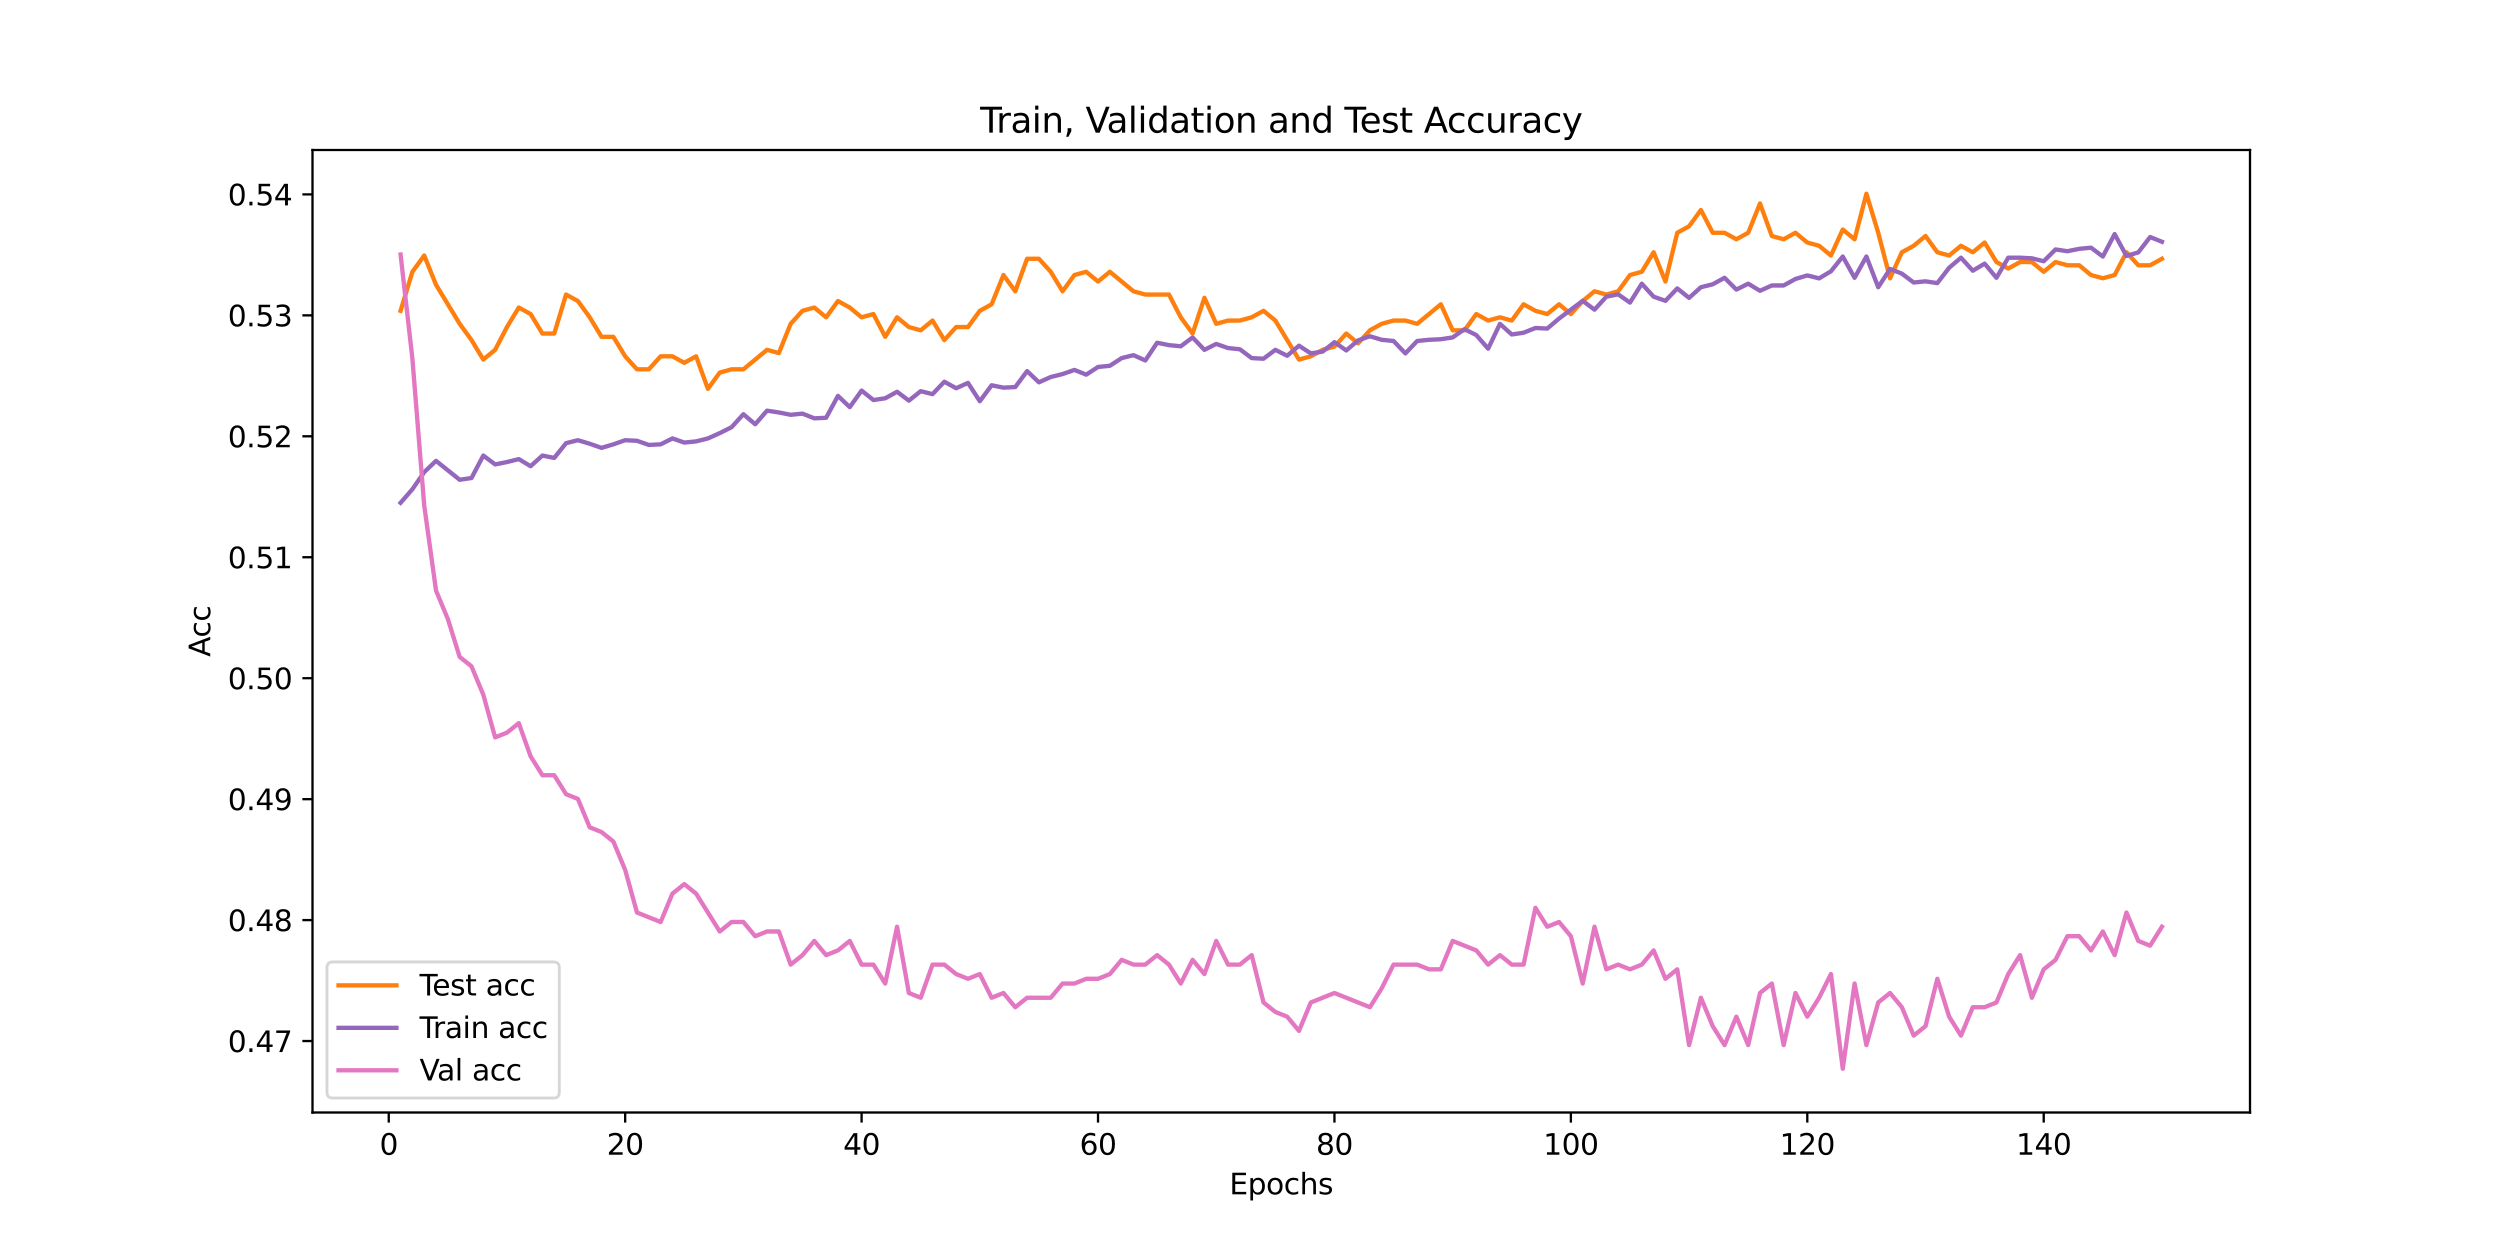 <?xml version="1.0" encoding="utf-8" standalone="no"?>
<!DOCTYPE svg PUBLIC "-//W3C//DTD SVG 1.1//EN"
  "http://www.w3.org/Graphics/SVG/1.1/DTD/svg11.dtd">
<svg xmlns:xlink="http://www.w3.org/1999/xlink" width="864pt" height="432pt" viewBox="0 0 864 432" xmlns="http://www.w3.org/2000/svg" version="1.1">
 <defs>
  <style type="text/css">*{stroke-linejoin: round; stroke-linecap: butt}</style>
 </defs>
 <g id="figure_1">
  <g id="patch_1">
   <path d="M 0 432 
L 864 432 
L 864 0 
L 0 0 
z
" style="fill: #ffffff"/>
  </g>
  <g id="axes_1">
   <g id="patch_2">
    <path d="M 108 384.48 
L 777.6 384.48 
L 777.6 51.84 
L 108 51.84 
z
" style="fill: #ffffff"/>
   </g>
   <g id="matplotlib.axis_1">
    <g id="xtick_1">
     <g id="line2d_1">
      <defs>
       <path id="mf66fb8a00f" d="M 0 0 
L 0 3.5 
" style="stroke: #000000; stroke-width: 0.8"/>
      </defs>
      <g>
       <use xlink:href="#mf66fb8a00f" x="134.351" y="384.48" style="stroke: #000000; stroke-width: 0.8"/>
      </g>
     </g>
     <g id="text_1">
      <!-- 0 -->
      <g transform="translate(131.17 399.078) scale(0.1 -0.1)">
       <defs>
        <path id="DejaVuSans-30" d="M 2034 4250 
Q 1547 4250 1301 3770 
Q 1056 3291 1056 2328 
Q 1056 1369 1301 889 
Q 1547 409 2034 409 
Q 2525 409 2770 889 
Q 3016 1369 3016 2328 
Q 3016 3291 2770 3770 
Q 2525 4250 2034 4250 
z
M 2034 4750 
Q 2819 4750 3233 4129 
Q 3647 3509 3647 2328 
Q 3647 1150 3233 529 
Q 2819 -91 2034 -91 
Q 1250 -91 836 529 
Q 422 1150 422 2328 
Q 422 3509 836 4129 
Q 1250 4750 2034 4750 
z
" transform="scale(0.016)"/>
       </defs>
       <use xlink:href="#DejaVuSans-30"/>
      </g>
     </g>
    </g>
    <g id="xtick_2">
     <g id="line2d_2">
      <g>
       <use xlink:href="#mf66fb8a00f" x="216.059" y="384.48" style="stroke: #000000; stroke-width: 0.8"/>
      </g>
     </g>
     <g id="text_2">
      <!-- 20 -->
      <g transform="translate(209.697 399.078) scale(0.1 -0.1)">
       <defs>
        <path id="DejaVuSans-32" d="M 1228 531 
L 3431 531 
L 3431 0 
L 469 0 
L 469 531 
Q 828 903 1448 1529 
Q 2069 2156 2228 2338 
Q 2531 2678 2651 2914 
Q 2772 3150 2772 3378 
Q 2772 3750 2511 3984 
Q 2250 4219 1831 4219 
Q 1534 4219 1204 4116 
Q 875 4013 500 3803 
L 500 4441 
Q 881 4594 1212 4672 
Q 1544 4750 1819 4750 
Q 2544 4750 2975 4387 
Q 3406 4025 3406 3419 
Q 3406 3131 3298 2873 
Q 3191 2616 2906 2266 
Q 2828 2175 2409 1742 
Q 1991 1309 1228 531 
z
" transform="scale(0.016)"/>
       </defs>
       <use xlink:href="#DejaVuSans-32"/>
       <use xlink:href="#DejaVuSans-30" x="63.623"/>
      </g>
     </g>
    </g>
    <g id="xtick_3">
     <g id="line2d_3">
      <g>
       <use xlink:href="#mf66fb8a00f" x="297.768" y="384.48" style="stroke: #000000; stroke-width: 0.8"/>
      </g>
     </g>
     <g id="text_3">
      <!-- 40 -->
      <g transform="translate(291.405 399.078) scale(0.1 -0.1)">
       <defs>
        <path id="DejaVuSans-34" d="M 2419 4116 
L 825 1625 
L 2419 1625 
L 2419 4116 
z
M 2253 4666 
L 3047 4666 
L 3047 1625 
L 3713 1625 
L 3713 1100 
L 3047 1100 
L 3047 0 
L 2419 0 
L 2419 1100 
L 313 1100 
L 313 1709 
L 2253 4666 
z
" transform="scale(0.016)"/>
       </defs>
       <use xlink:href="#DejaVuSans-34"/>
       <use xlink:href="#DejaVuSans-30" x="63.623"/>
      </g>
     </g>
    </g>
    <g id="xtick_4">
     <g id="line2d_4">
      <g>
       <use xlink:href="#mf66fb8a00f" x="379.476" y="384.48" style="stroke: #000000; stroke-width: 0.8"/>
      </g>
     </g>
     <g id="text_4">
      <!-- 60 -->
      <g transform="translate(373.114 399.078) scale(0.1 -0.1)">
       <defs>
        <path id="DejaVuSans-36" d="M 2113 2584 
Q 1688 2584 1439 2293 
Q 1191 2003 1191 1497 
Q 1191 994 1439 701 
Q 1688 409 2113 409 
Q 2538 409 2786 701 
Q 3034 994 3034 1497 
Q 3034 2003 2786 2293 
Q 2538 2584 2113 2584 
z
M 3366 4563 
L 3366 3988 
Q 3128 4100 2886 4159 
Q 2644 4219 2406 4219 
Q 1781 4219 1451 3797 
Q 1122 3375 1075 2522 
Q 1259 2794 1537 2939 
Q 1816 3084 2150 3084 
Q 2853 3084 3261 2657 
Q 3669 2231 3669 1497 
Q 3669 778 3244 343 
Q 2819 -91 2113 -91 
Q 1303 -91 875 529 
Q 447 1150 447 2328 
Q 447 3434 972 4092 
Q 1497 4750 2381 4750 
Q 2619 4750 2861 4703 
Q 3103 4656 3366 4563 
z
" transform="scale(0.016)"/>
       </defs>
       <use xlink:href="#DejaVuSans-36"/>
       <use xlink:href="#DejaVuSans-30" x="63.623"/>
      </g>
     </g>
    </g>
    <g id="xtick_5">
     <g id="line2d_5">
      <g>
       <use xlink:href="#mf66fb8a00f" x="461.184" y="384.48" style="stroke: #000000; stroke-width: 0.8"/>
      </g>
     </g>
     <g id="text_5">
      <!-- 80 -->
      <g transform="translate(454.822 399.078) scale(0.1 -0.1)">
       <defs>
        <path id="DejaVuSans-38" d="M 2034 2216 
Q 1584 2216 1326 1975 
Q 1069 1734 1069 1313 
Q 1069 891 1326 650 
Q 1584 409 2034 409 
Q 2484 409 2743 651 
Q 3003 894 3003 1313 
Q 3003 1734 2745 1975 
Q 2488 2216 2034 2216 
z
M 1403 2484 
Q 997 2584 770 2862 
Q 544 3141 544 3541 
Q 544 4100 942 4425 
Q 1341 4750 2034 4750 
Q 2731 4750 3128 4425 
Q 3525 4100 3525 3541 
Q 3525 3141 3298 2862 
Q 3072 2584 2669 2484 
Q 3125 2378 3379 2068 
Q 3634 1759 3634 1313 
Q 3634 634 3220 271 
Q 2806 -91 2034 -91 
Q 1263 -91 848 271 
Q 434 634 434 1313 
Q 434 1759 690 2068 
Q 947 2378 1403 2484 
z
M 1172 3481 
Q 1172 3119 1398 2916 
Q 1625 2713 2034 2713 
Q 2441 2713 2670 2916 
Q 2900 3119 2900 3481 
Q 2900 3844 2670 4047 
Q 2441 4250 2034 4250 
Q 1625 4250 1398 4047 
Q 1172 3844 1172 3481 
z
" transform="scale(0.016)"/>
       </defs>
       <use xlink:href="#DejaVuSans-38"/>
       <use xlink:href="#DejaVuSans-30" x="63.623"/>
      </g>
     </g>
    </g>
    <g id="xtick_6">
     <g id="line2d_6">
      <g>
       <use xlink:href="#mf66fb8a00f" x="542.893" y="384.48" style="stroke: #000000; stroke-width: 0.8"/>
      </g>
     </g>
     <g id="text_6">
      <!-- 100 -->
      <g transform="translate(533.349 399.078) scale(0.1 -0.1)">
       <defs>
        <path id="DejaVuSans-31" d="M 794 531 
L 1825 531 
L 1825 4091 
L 703 3866 
L 703 4441 
L 1819 4666 
L 2450 4666 
L 2450 531 
L 3481 531 
L 3481 0 
L 794 0 
L 794 531 
z
" transform="scale(0.016)"/>
       </defs>
       <use xlink:href="#DejaVuSans-31"/>
       <use xlink:href="#DejaVuSans-30" x="63.623"/>
       <use xlink:href="#DejaVuSans-30" x="127.246"/>
      </g>
     </g>
    </g>
    <g id="xtick_7">
     <g id="line2d_7">
      <g>
       <use xlink:href="#mf66fb8a00f" x="624.601" y="384.48" style="stroke: #000000; stroke-width: 0.8"/>
      </g>
     </g>
     <g id="text_7">
      <!-- 120 -->
      <g transform="translate(615.057 399.078) scale(0.1 -0.1)">
       <use xlink:href="#DejaVuSans-31"/>
       <use xlink:href="#DejaVuSans-32" x="63.623"/>
       <use xlink:href="#DejaVuSans-30" x="127.246"/>
      </g>
     </g>
    </g>
    <g id="xtick_8">
     <g id="line2d_8">
      <g>
       <use xlink:href="#mf66fb8a00f" x="706.309" y="384.48" style="stroke: #000000; stroke-width: 0.8"/>
      </g>
     </g>
     <g id="text_8">
      <!-- 140 -->
      <g transform="translate(696.766 399.078) scale(0.1 -0.1)">
       <use xlink:href="#DejaVuSans-31"/>
       <use xlink:href="#DejaVuSans-34" x="63.623"/>
       <use xlink:href="#DejaVuSans-30" x="127.246"/>
      </g>
     </g>
    </g>
    <g id="text_9">
     <!-- Epochs -->
     <g transform="translate(424.884 412.757) scale(0.1 -0.1)">
      <defs>
       <path id="DejaVuSans-45" d="M 628 4666 
L 3578 4666 
L 3578 4134 
L 1259 4134 
L 1259 2753 
L 3481 2753 
L 3481 2222 
L 1259 2222 
L 1259 531 
L 3634 531 
L 3634 0 
L 628 0 
L 628 4666 
z
" transform="scale(0.016)"/>
       <path id="DejaVuSans-70" d="M 1159 525 
L 1159 -1331 
L 581 -1331 
L 581 3500 
L 1159 3500 
L 1159 2969 
Q 1341 3281 1617 3432 
Q 1894 3584 2278 3584 
Q 2916 3584 3314 3078 
Q 3713 2572 3713 1747 
Q 3713 922 3314 415 
Q 2916 -91 2278 -91 
Q 1894 -91 1617 61 
Q 1341 213 1159 525 
z
M 3116 1747 
Q 3116 2381 2855 2742 
Q 2594 3103 2138 3103 
Q 1681 3103 1420 2742 
Q 1159 2381 1159 1747 
Q 1159 1113 1420 752 
Q 1681 391 2138 391 
Q 2594 391 2855 752 
Q 3116 1113 3116 1747 
z
" transform="scale(0.016)"/>
       <path id="DejaVuSans-6f" d="M 1959 3097 
Q 1497 3097 1228 2736 
Q 959 2375 959 1747 
Q 959 1119 1226 758 
Q 1494 397 1959 397 
Q 2419 397 2687 759 
Q 2956 1122 2956 1747 
Q 2956 2369 2687 2733 
Q 2419 3097 1959 3097 
z
M 1959 3584 
Q 2709 3584 3137 3096 
Q 3566 2609 3566 1747 
Q 3566 888 3137 398 
Q 2709 -91 1959 -91 
Q 1206 -91 779 398 
Q 353 888 353 1747 
Q 353 2609 779 3096 
Q 1206 3584 1959 3584 
z
" transform="scale(0.016)"/>
       <path id="DejaVuSans-63" d="M 3122 3366 
L 3122 2828 
Q 2878 2963 2633 3030 
Q 2388 3097 2138 3097 
Q 1578 3097 1268 2742 
Q 959 2388 959 1747 
Q 959 1106 1268 751 
Q 1578 397 2138 397 
Q 2388 397 2633 464 
Q 2878 531 3122 666 
L 3122 134 
Q 2881 22 2623 -34 
Q 2366 -91 2075 -91 
Q 1284 -91 818 406 
Q 353 903 353 1747 
Q 353 2603 823 3093 
Q 1294 3584 2113 3584 
Q 2378 3584 2631 3529 
Q 2884 3475 3122 3366 
z
" transform="scale(0.016)"/>
       <path id="DejaVuSans-68" d="M 3513 2113 
L 3513 0 
L 2938 0 
L 2938 2094 
Q 2938 2591 2744 2837 
Q 2550 3084 2163 3084 
Q 1697 3084 1428 2787 
Q 1159 2491 1159 1978 
L 1159 0 
L 581 0 
L 581 4863 
L 1159 4863 
L 1159 2956 
Q 1366 3272 1645 3428 
Q 1925 3584 2291 3584 
Q 2894 3584 3203 3211 
Q 3513 2838 3513 2113 
z
" transform="scale(0.016)"/>
       <path id="DejaVuSans-73" d="M 2834 3397 
L 2834 2853 
Q 2591 2978 2328 3040 
Q 2066 3103 1784 3103 
Q 1356 3103 1142 2972 
Q 928 2841 928 2578 
Q 928 2378 1081 2264 
Q 1234 2150 1697 2047 
L 1894 2003 
Q 2506 1872 2764 1633 
Q 3022 1394 3022 966 
Q 3022 478 2636 193 
Q 2250 -91 1575 -91 
Q 1294 -91 989 -36 
Q 684 19 347 128 
L 347 722 
Q 666 556 975 473 
Q 1284 391 1588 391 
Q 1994 391 2212 530 
Q 2431 669 2431 922 
Q 2431 1156 2273 1281 
Q 2116 1406 1581 1522 
L 1381 1569 
Q 847 1681 609 1914 
Q 372 2147 372 2553 
Q 372 3047 722 3315 
Q 1072 3584 1716 3584 
Q 2034 3584 2315 3537 
Q 2597 3491 2834 3397 
z
" transform="scale(0.016)"/>
      </defs>
      <use xlink:href="#DejaVuSans-45"/>
      <use xlink:href="#DejaVuSans-70" x="63.184"/>
      <use xlink:href="#DejaVuSans-6f" x="126.66"/>
      <use xlink:href="#DejaVuSans-63" x="187.842"/>
      <use xlink:href="#DejaVuSans-68" x="242.822"/>
      <use xlink:href="#DejaVuSans-73" x="306.201"/>
     </g>
    </g>
   </g>
   <g id="matplotlib.axis_2">
    <g id="ytick_1">
     <g id="line2d_9">
      <defs>
       <path id="ma3917d979c" d="M 0 0 
L -3.5 0 
" style="stroke: #000000; stroke-width: 0.8"/>
      </defs>
      <g>
       <use xlink:href="#ma3917d979c" x="108" y="359.789" style="stroke: #000000; stroke-width: 0.8"/>
      </g>
     </g>
     <g id="text_10">
      <!-- 0.47 -->
      <g transform="translate(78.734 363.588) scale(0.1 -0.1)">
       <defs>
        <path id="DejaVuSans-2e" d="M 684 794 
L 1344 794 
L 1344 0 
L 684 0 
L 684 794 
z
" transform="scale(0.016)"/>
        <path id="DejaVuSans-37" d="M 525 4666 
L 3525 4666 
L 3525 4397 
L 1831 0 
L 1172 0 
L 2766 4134 
L 525 4134 
L 525 4666 
z
" transform="scale(0.016)"/>
       </defs>
       <use xlink:href="#DejaVuSans-30"/>
       <use xlink:href="#DejaVuSans-2e" x="63.623"/>
       <use xlink:href="#DejaVuSans-34" x="95.41"/>
       <use xlink:href="#DejaVuSans-37" x="159.033"/>
      </g>
     </g>
    </g>
    <g id="ytick_2">
     <g id="line2d_10">
      <g>
       <use xlink:href="#ma3917d979c" x="108" y="317.989" style="stroke: #000000; stroke-width: 0.8"/>
      </g>
     </g>
     <g id="text_11">
      <!-- 0.48 -->
      <g transform="translate(78.734 321.788) scale(0.1 -0.1)">
       <use xlink:href="#DejaVuSans-30"/>
       <use xlink:href="#DejaVuSans-2e" x="63.623"/>
       <use xlink:href="#DejaVuSans-34" x="95.41"/>
       <use xlink:href="#DejaVuSans-38" x="159.033"/>
      </g>
     </g>
    </g>
    <g id="ytick_3">
     <g id="line2d_11">
      <g>
       <use xlink:href="#ma3917d979c" x="108" y="276.188" style="stroke: #000000; stroke-width: 0.8"/>
      </g>
     </g>
     <g id="text_12">
      <!-- 0.49 -->
      <g transform="translate(78.734 279.987) scale(0.1 -0.1)">
       <defs>
        <path id="DejaVuSans-39" d="M 703 97 
L 703 672 
Q 941 559 1184 500 
Q 1428 441 1663 441 
Q 2288 441 2617 861 
Q 2947 1281 2994 2138 
Q 2813 1869 2534 1725 
Q 2256 1581 1919 1581 
Q 1219 1581 811 2004 
Q 403 2428 403 3163 
Q 403 3881 828 4315 
Q 1253 4750 1959 4750 
Q 2769 4750 3195 4129 
Q 3622 3509 3622 2328 
Q 3622 1225 3098 567 
Q 2575 -91 1691 -91 
Q 1453 -91 1209 -44 
Q 966 3 703 97 
z
M 1959 2075 
Q 2384 2075 2632 2365 
Q 2881 2656 2881 3163 
Q 2881 3666 2632 3958 
Q 2384 4250 1959 4250 
Q 1534 4250 1286 3958 
Q 1038 3666 1038 3163 
Q 1038 2656 1286 2365 
Q 1534 2075 1959 2075 
z
" transform="scale(0.016)"/>
       </defs>
       <use xlink:href="#DejaVuSans-30"/>
       <use xlink:href="#DejaVuSans-2e" x="63.623"/>
       <use xlink:href="#DejaVuSans-34" x="95.41"/>
       <use xlink:href="#DejaVuSans-39" x="159.033"/>
      </g>
     </g>
    </g>
    <g id="ytick_4">
     <g id="line2d_12">
      <g>
       <use xlink:href="#ma3917d979c" x="108" y="234.387" style="stroke: #000000; stroke-width: 0.8"/>
      </g>
     </g>
     <g id="text_13">
      <!-- 0.50 -->
      <g transform="translate(78.734 238.187) scale(0.1 -0.1)">
       <defs>
        <path id="DejaVuSans-35" d="M 691 4666 
L 3169 4666 
L 3169 4134 
L 1269 4134 
L 1269 2991 
Q 1406 3038 1543 3061 
Q 1681 3084 1819 3084 
Q 2600 3084 3056 2656 
Q 3513 2228 3513 1497 
Q 3513 744 3044 326 
Q 2575 -91 1722 -91 
Q 1428 -91 1123 -41 
Q 819 9 494 109 
L 494 744 
Q 775 591 1075 516 
Q 1375 441 1709 441 
Q 2250 441 2565 725 
Q 2881 1009 2881 1497 
Q 2881 1984 2565 2268 
Q 2250 2553 1709 2553 
Q 1456 2553 1204 2497 
Q 953 2441 691 2322 
L 691 4666 
z
" transform="scale(0.016)"/>
       </defs>
       <use xlink:href="#DejaVuSans-30"/>
       <use xlink:href="#DejaVuSans-2e" x="63.623"/>
       <use xlink:href="#DejaVuSans-35" x="95.41"/>
       <use xlink:href="#DejaVuSans-30" x="159.033"/>
      </g>
     </g>
    </g>
    <g id="ytick_5">
     <g id="line2d_13">
      <g>
       <use xlink:href="#ma3917d979c" x="108" y="192.587" style="stroke: #000000; stroke-width: 0.8"/>
      </g>
     </g>
     <g id="text_14">
      <!-- 0.51 -->
      <g transform="translate(78.734 196.386) scale(0.1 -0.1)">
       <use xlink:href="#DejaVuSans-30"/>
       <use xlink:href="#DejaVuSans-2e" x="63.623"/>
       <use xlink:href="#DejaVuSans-35" x="95.41"/>
       <use xlink:href="#DejaVuSans-31" x="159.033"/>
      </g>
     </g>
    </g>
    <g id="ytick_6">
     <g id="line2d_14">
      <g>
       <use xlink:href="#ma3917d979c" x="108" y="150.786" style="stroke: #000000; stroke-width: 0.8"/>
      </g>
     </g>
     <g id="text_15">
      <!-- 0.52 -->
      <g transform="translate(78.734 154.585) scale(0.1 -0.1)">
       <use xlink:href="#DejaVuSans-30"/>
       <use xlink:href="#DejaVuSans-2e" x="63.623"/>
       <use xlink:href="#DejaVuSans-35" x="95.41"/>
       <use xlink:href="#DejaVuSans-32" x="159.033"/>
      </g>
     </g>
    </g>
    <g id="ytick_7">
     <g id="line2d_15">
      <g>
       <use xlink:href="#ma3917d979c" x="108" y="108.985" style="stroke: #000000; stroke-width: 0.8"/>
      </g>
     </g>
     <g id="text_16">
      <!-- 0.53 -->
      <g transform="translate(78.734 112.785) scale(0.1 -0.1)">
       <defs>
        <path id="DejaVuSans-33" d="M 2597 2516 
Q 3050 2419 3304 2112 
Q 3559 1806 3559 1356 
Q 3559 666 3084 287 
Q 2609 -91 1734 -91 
Q 1441 -91 1130 -33 
Q 819 25 488 141 
L 488 750 
Q 750 597 1062 519 
Q 1375 441 1716 441 
Q 2309 441 2620 675 
Q 2931 909 2931 1356 
Q 2931 1769 2642 2001 
Q 2353 2234 1838 2234 
L 1294 2234 
L 1294 2753 
L 1863 2753 
Q 2328 2753 2575 2939 
Q 2822 3125 2822 3475 
Q 2822 3834 2567 4026 
Q 2313 4219 1838 4219 
Q 1578 4219 1281 4162 
Q 984 4106 628 3988 
L 628 4550 
Q 988 4650 1302 4700 
Q 1616 4750 1894 4750 
Q 2613 4750 3031 4423 
Q 3450 4097 3450 3541 
Q 3450 3153 3228 2886 
Q 3006 2619 2597 2516 
z
" transform="scale(0.016)"/>
       </defs>
       <use xlink:href="#DejaVuSans-30"/>
       <use xlink:href="#DejaVuSans-2e" x="63.623"/>
       <use xlink:href="#DejaVuSans-35" x="95.41"/>
       <use xlink:href="#DejaVuSans-33" x="159.033"/>
      </g>
     </g>
    </g>
    <g id="ytick_8">
     <g id="line2d_16">
      <g>
       <use xlink:href="#ma3917d979c" x="108" y="67.185" style="stroke: #000000; stroke-width: 0.8"/>
      </g>
     </g>
     <g id="text_17">
      <!-- 0.54 -->
      <g transform="translate(78.734 70.984) scale(0.1 -0.1)">
       <use xlink:href="#DejaVuSans-30"/>
       <use xlink:href="#DejaVuSans-2e" x="63.623"/>
       <use xlink:href="#DejaVuSans-35" x="95.41"/>
       <use xlink:href="#DejaVuSans-34" x="159.033"/>
      </g>
     </g>
    </g>
    <g id="text_18">
     <!-- Acc -->
     <g transform="translate(72.655 226.991) rotate(-90) scale(0.1 -0.1)">
      <defs>
       <path id="DejaVuSans-41" d="M 2188 4044 
L 1331 1722 
L 3047 1722 
L 2188 4044 
z
M 1831 4666 
L 2547 4666 
L 4325 0 
L 3669 0 
L 3244 1197 
L 1141 1197 
L 716 0 
L 50 0 
L 1831 4666 
z
" transform="scale(0.016)"/>
      </defs>
      <use xlink:href="#DejaVuSans-41"/>
      <use xlink:href="#DejaVuSans-63" x="66.658"/>
      <use xlink:href="#DejaVuSans-63" x="121.639"/>
     </g>
    </g>
   </g>
   <g id="line2d_17">
    <path d="M 138.436 107.412 
L 142.522 93.928 
L 146.607 88.31 
L 150.693 98.423 
L 158.863 111.907 
L 162.949 117.525 
L 167.034 124.267 
L 171.12 120.896 
L 175.205 113.031 
L 179.291 106.289 
L 183.376 108.536 
L 187.461 115.278 
L 191.547 115.278 
L 195.632 101.794 
L 199.718 104.041 
L 203.803 109.66 
L 207.888 116.402 
L 211.974 116.402 
L 216.059 123.144 
L 220.145 127.638 
L 224.23 127.638 
L 228.316 123.144 
L 232.401 123.144 
L 236.486 125.391 
L 240.572 123.144 
L 244.657 134.38 
L 248.743 128.762 
L 252.828 127.638 
L 256.913 127.638 
L 265.084 120.896 
L 269.17 122.02 
L 273.255 111.907 
L 277.341 107.412 
L 281.426 106.289 
L 285.511 109.66 
L 289.597 104.041 
L 293.682 106.289 
L 297.768 109.66 
L 301.853 108.536 
L 305.938 116.402 
L 310.024 109.66 
L 314.109 113.031 
L 318.195 114.154 
L 322.28 110.783 
L 326.366 117.525 
L 330.451 113.031 
L 334.536 113.031 
L 338.622 107.412 
L 342.707 105.165 
L 346.793 95.052 
L 350.878 100.67 
L 354.964 89.433 
L 359.049 89.433 
L 363.134 93.928 
L 367.22 100.67 
L 371.305 95.052 
L 375.391 93.928 
L 379.476 97.299 
L 383.561 93.928 
L 391.732 100.67 
L 395.818 101.794 
L 403.989 101.794 
L 408.074 109.66 
L 412.159 115.278 
L 416.245 102.918 
L 420.33 111.907 
L 424.416 110.783 
L 428.501 110.783 
L 432.586 109.66 
L 436.672 107.412 
L 440.757 110.783 
L 448.928 124.267 
L 453.014 123.144 
L 457.099 120.896 
L 461.184 119.773 
L 465.27 115.278 
L 469.355 118.649 
L 473.441 114.154 
L 477.526 111.907 
L 481.611 110.783 
L 485.697 110.783 
L 489.782 111.907 
L 497.953 105.165 
L 502.039 114.154 
L 506.124 114.154 
L 510.209 108.536 
L 514.295 110.783 
L 518.38 109.66 
L 522.466 110.783 
L 526.551 105.165 
L 530.636 107.412 
L 534.722 108.536 
L 538.807 105.165 
L 542.893 108.536 
L 546.978 104.041 
L 551.064 100.67 
L 555.149 101.794 
L 559.234 100.67 
L 563.32 95.052 
L 567.405 93.928 
L 571.491 87.186 
L 575.576 97.299 
L 579.662 80.444 
L 583.747 78.197 
L 587.832 72.578 
L 591.918 80.444 
L 596.003 80.444 
L 600.089 82.691 
L 604.174 80.444 
L 608.259 70.331 
L 612.345 81.568 
L 616.43 82.691 
L 620.516 80.444 
L 624.601 83.815 
L 628.687 84.939 
L 632.772 88.31 
L 636.857 79.32 
L 640.943 82.691 
L 645.028 66.96 
L 649.114 80.444 
L 653.199 96.175 
L 657.284 87.186 
L 661.37 84.939 
L 665.455 81.568 
L 669.541 87.186 
L 673.626 88.31 
L 677.712 84.939 
L 681.797 87.186 
L 685.882 83.815 
L 689.968 90.557 
L 694.053 92.804 
L 698.139 90.557 
L 702.224 90.557 
L 706.309 93.928 
L 710.395 90.557 
L 714.48 91.681 
L 718.566 91.681 
L 722.651 95.052 
L 726.737 96.175 
L 730.822 95.052 
L 734.907 87.186 
L 738.993 91.681 
L 743.078 91.681 
L 747.164 89.433 
L 747.164 89.433 
" clip-path="url(#p752c8a0104)" style="fill: none; stroke: #ff7f0e; stroke-width: 1.5; stroke-linecap: square"/>
   </g>
   <g id="line2d_18">
    <path d="M 138.436 173.768 
L 142.522 169.074 
L 146.607 163.155 
L 150.693 159.277 
L 158.863 165.808 
L 162.949 165.196 
L 167.034 157.44 
L 171.12 160.501 
L 175.205 159.685 
L 179.291 158.664 
L 183.376 161.114 
L 187.461 157.44 
L 191.547 158.256 
L 195.632 153.154 
L 199.718 152.133 
L 203.803 153.358 
L 207.888 154.786 
L 211.974 153.562 
L 216.059 152.133 
L 220.145 152.337 
L 224.23 153.766 
L 228.316 153.562 
L 232.401 151.521 
L 236.486 152.95 
L 240.572 152.541 
L 244.657 151.521 
L 248.743 149.684 
L 252.828 147.643 
L 256.913 143.152 
L 260.999 146.622 
L 265.084 141.928 
L 269.17 142.54 
L 273.255 143.357 
L 277.341 142.948 
L 281.426 144.581 
L 285.511 144.377 
L 289.597 136.825 
L 293.682 140.703 
L 297.768 134.988 
L 301.853 138.254 
L 305.938 137.642 
L 310.024 135.397 
L 314.109 138.458 
L 318.195 135.192 
L 322.28 136.213 
L 326.366 131.927 
L 330.451 134.172 
L 334.536 132.335 
L 338.622 138.662 
L 342.707 133.151 
L 346.793 133.968 
L 350.878 133.764 
L 354.964 128.253 
L 359.049 132.131 
L 363.134 130.294 
L 367.22 129.273 
L 371.305 127.845 
L 375.391 129.477 
L 379.476 126.824 
L 383.561 126.416 
L 387.647 123.763 
L 391.732 122.742 
L 395.818 124.579 
L 399.903 118.456 
L 403.989 119.272 
L 408.074 119.68 
L 412.159 116.619 
L 416.245 120.905 
L 420.33 118.864 
L 424.416 120.293 
L 428.501 120.701 
L 432.586 123.763 
L 436.672 123.967 
L 440.757 120.905 
L 444.843 122.946 
L 448.928 119.476 
L 453.014 122.13 
L 457.099 121.517 
L 461.184 118.252 
L 465.27 121.109 
L 469.355 117.639 
L 473.441 116.211 
L 477.526 117.435 
L 481.611 117.844 
L 485.697 122.13 
L 489.782 117.844 
L 493.868 117.435 
L 497.953 117.231 
L 502.039 116.619 
L 506.124 113.761 
L 510.209 115.802 
L 514.295 120.497 
L 518.38 111.924 
L 522.466 115.598 
L 526.551 114.986 
L 530.636 113.353 
L 534.722 113.557 
L 538.807 110.088 
L 546.978 103.964 
L 551.064 107.026 
L 555.149 102.536 
L 559.234 101.719 
L 563.32 104.577 
L 567.405 98.045 
L 571.491 102.536 
L 575.576 103.964 
L 579.662 99.678 
L 583.747 102.944 
L 587.832 99.27 
L 591.918 98.249 
L 596.003 96.004 
L 600.089 100.086 
L 604.174 98.045 
L 608.259 100.495 
L 612.345 98.658 
L 616.43 98.658 
L 620.516 96.413 
L 624.601 95.188 
L 628.687 96.208 
L 632.772 93.759 
L 636.857 88.657 
L 640.943 96.004 
L 645.028 88.657 
L 649.114 99.27 
L 653.199 92.943 
L 657.284 94.576 
L 661.37 97.637 
L 665.455 97.229 
L 669.541 97.841 
L 673.626 92.535 
L 677.712 89.065 
L 681.797 93.555 
L 685.882 91.106 
L 689.968 96.004 
L 694.053 89.065 
L 698.139 89.065 
L 702.224 89.269 
L 706.309 90.289 
L 710.395 86.207 
L 714.48 86.82 
L 718.566 86.003 
L 722.651 85.595 
L 726.737 88.657 
L 730.822 80.901 
L 734.907 88.452 
L 738.993 87.228 
L 743.078 81.921 
L 747.164 83.554 
L 747.164 83.554 
" clip-path="url(#p752c8a0104)" style="fill: none; stroke: #9467bd; stroke-width: 1.5; stroke-linecap: square"/>
   </g>
   <g id="line2d_19">
    <path d="M 138.436 87.962 
L 142.522 123.955 
L 146.607 174.672 
L 150.693 204.121 
L 154.778 213.937 
L 158.863 227.025 
L 162.949 230.297 
L 167.034 240.113 
L 171.12 254.838 
L 175.205 253.202 
L 179.291 249.93 
L 183.376 261.382 
L 187.461 267.926 
L 191.547 267.926 
L 195.632 274.47 
L 199.718 276.106 
L 203.803 285.922 
L 207.888 287.558 
L 211.974 290.83 
L 216.059 300.647 
L 220.145 315.371 
L 228.316 318.643 
L 232.401 308.827 
L 236.486 305.555 
L 240.572 308.827 
L 248.743 321.915 
L 252.828 318.643 
L 256.913 318.643 
L 260.999 323.551 
L 265.084 321.915 
L 269.17 321.915 
L 273.255 333.367 
L 277.341 330.095 
L 281.426 325.187 
L 285.511 330.095 
L 289.597 328.459 
L 293.682 325.187 
L 297.768 333.367 
L 301.853 333.367 
L 305.938 339.911 
L 310.024 320.279 
L 314.109 343.183 
L 318.195 344.82 
L 322.28 333.367 
L 326.366 333.367 
L 330.451 336.639 
L 334.536 338.275 
L 338.622 336.639 
L 342.707 344.82 
L 346.793 343.183 
L 350.878 348.092 
L 354.964 344.82 
L 363.134 344.82 
L 367.22 339.911 
L 371.305 339.911 
L 375.391 338.275 
L 379.476 338.275 
L 383.561 336.639 
L 387.647 331.731 
L 391.732 333.367 
L 395.818 333.367 
L 399.903 330.095 
L 403.989 333.367 
L 408.074 339.911 
L 412.159 331.731 
L 416.245 336.639 
L 420.33 325.187 
L 424.416 333.367 
L 428.501 333.367 
L 432.586 330.095 
L 436.672 346.456 
L 440.757 349.728 
L 444.843 351.364 
L 448.928 356.272 
L 453.014 346.456 
L 461.184 343.183 
L 473.441 348.092 
L 477.526 341.547 
L 481.611 333.367 
L 489.782 333.367 
L 493.868 335.003 
L 497.953 335.003 
L 502.039 325.187 
L 510.209 328.459 
L 514.295 333.367 
L 518.38 330.095 
L 522.466 333.367 
L 526.551 333.367 
L 530.636 313.735 
L 534.722 320.279 
L 538.807 318.643 
L 542.893 323.551 
L 546.978 339.911 
L 551.064 320.279 
L 555.149 335.003 
L 559.234 333.367 
L 563.32 335.003 
L 567.405 333.367 
L 571.491 328.459 
L 575.576 338.275 
L 579.662 335.003 
L 583.747 361.18 
L 587.832 344.82 
L 591.918 354.636 
L 596.003 361.18 
L 600.089 351.364 
L 604.174 361.18 
L 608.259 343.183 
L 612.345 339.911 
L 616.43 361.18 
L 620.516 343.183 
L 624.601 351.364 
L 628.687 344.82 
L 632.772 336.639 
L 636.857 369.36 
L 640.943 339.911 
L 645.028 361.18 
L 649.114 346.456 
L 653.199 343.183 
L 657.284 348.092 
L 661.37 357.908 
L 665.455 354.636 
L 669.541 338.275 
L 673.626 351.364 
L 677.712 357.908 
L 681.797 348.092 
L 685.882 348.092 
L 689.968 346.456 
L 694.053 336.639 
L 698.139 330.095 
L 702.224 344.82 
L 706.309 335.003 
L 710.395 331.731 
L 714.48 323.551 
L 718.566 323.551 
L 722.651 328.459 
L 726.737 321.915 
L 730.822 330.095 
L 734.907 315.371 
L 738.993 325.187 
L 743.078 326.823 
L 747.164 320.279 
L 747.164 320.279 
" clip-path="url(#p752c8a0104)" style="fill: none; stroke: #e377c2; stroke-width: 1.5; stroke-linecap: square"/>
   </g>
   <g id="patch_3">
    <path d="M 108 384.48 
L 108 51.84 
" style="fill: none; stroke: #000000; stroke-width: 0.8; stroke-linejoin: miter; stroke-linecap: square"/>
   </g>
   <g id="patch_4">
    <path d="M 777.6 384.48 
L 777.6 51.84 
" style="fill: none; stroke: #000000; stroke-width: 0.8; stroke-linejoin: miter; stroke-linecap: square"/>
   </g>
   <g id="patch_5">
    <path d="M 108 384.48 
L 777.6 384.48 
" style="fill: none; stroke: #000000; stroke-width: 0.8; stroke-linejoin: miter; stroke-linecap: square"/>
   </g>
   <g id="patch_6">
    <path d="M 108 51.84 
L 777.6 51.84 
" style="fill: none; stroke: #000000; stroke-width: 0.8; stroke-linejoin: miter; stroke-linecap: square"/>
   </g>
   <g id="text_19">
    <!-- Train, Validation and Test Accuracy -->
    <g transform="translate(338.748 45.84) scale(0.12 -0.12)">
     <defs>
      <path id="DejaVuSans-54" d="M -19 4666 
L 3928 4666 
L 3928 4134 
L 2272 4134 
L 2272 0 
L 1638 0 
L 1638 4134 
L -19 4134 
L -19 4666 
z
" transform="scale(0.016)"/>
      <path id="DejaVuSans-72" d="M 2631 2963 
Q 2534 3019 2420 3045 
Q 2306 3072 2169 3072 
Q 1681 3072 1420 2755 
Q 1159 2438 1159 1844 
L 1159 0 
L 581 0 
L 581 3500 
L 1159 3500 
L 1159 2956 
Q 1341 3275 1631 3429 
Q 1922 3584 2338 3584 
Q 2397 3584 2469 3576 
Q 2541 3569 2628 3553 
L 2631 2963 
z
" transform="scale(0.016)"/>
      <path id="DejaVuSans-61" d="M 2194 1759 
Q 1497 1759 1228 1600 
Q 959 1441 959 1056 
Q 959 750 1161 570 
Q 1363 391 1709 391 
Q 2188 391 2477 730 
Q 2766 1069 2766 1631 
L 2766 1759 
L 2194 1759 
z
M 3341 1997 
L 3341 0 
L 2766 0 
L 2766 531 
Q 2569 213 2275 61 
Q 1981 -91 1556 -91 
Q 1019 -91 701 211 
Q 384 513 384 1019 
Q 384 1609 779 1909 
Q 1175 2209 1959 2209 
L 2766 2209 
L 2766 2266 
Q 2766 2663 2505 2880 
Q 2244 3097 1772 3097 
Q 1472 3097 1187 3025 
Q 903 2953 641 2809 
L 641 3341 
Q 956 3463 1253 3523 
Q 1550 3584 1831 3584 
Q 2591 3584 2966 3190 
Q 3341 2797 3341 1997 
z
" transform="scale(0.016)"/>
      <path id="DejaVuSans-69" d="M 603 3500 
L 1178 3500 
L 1178 0 
L 603 0 
L 603 3500 
z
M 603 4863 
L 1178 4863 
L 1178 4134 
L 603 4134 
L 603 4863 
z
" transform="scale(0.016)"/>
      <path id="DejaVuSans-6e" d="M 3513 2113 
L 3513 0 
L 2938 0 
L 2938 2094 
Q 2938 2591 2744 2837 
Q 2550 3084 2163 3084 
Q 1697 3084 1428 2787 
Q 1159 2491 1159 1978 
L 1159 0 
L 581 0 
L 581 3500 
L 1159 3500 
L 1159 2956 
Q 1366 3272 1645 3428 
Q 1925 3584 2291 3584 
Q 2894 3584 3203 3211 
Q 3513 2838 3513 2113 
z
" transform="scale(0.016)"/>
      <path id="DejaVuSans-2c" d="M 750 794 
L 1409 794 
L 1409 256 
L 897 -744 
L 494 -744 
L 750 256 
L 750 794 
z
" transform="scale(0.016)"/>
      <path id="DejaVuSans-20" transform="scale(0.016)"/>
      <path id="DejaVuSans-56" d="M 1831 0 
L 50 4666 
L 709 4666 
L 2188 738 
L 3669 4666 
L 4325 4666 
L 2547 0 
L 1831 0 
z
" transform="scale(0.016)"/>
      <path id="DejaVuSans-6c" d="M 603 4863 
L 1178 4863 
L 1178 0 
L 603 0 
L 603 4863 
z
" transform="scale(0.016)"/>
      <path id="DejaVuSans-64" d="M 2906 2969 
L 2906 4863 
L 3481 4863 
L 3481 0 
L 2906 0 
L 2906 525 
Q 2725 213 2448 61 
Q 2172 -91 1784 -91 
Q 1150 -91 751 415 
Q 353 922 353 1747 
Q 353 2572 751 3078 
Q 1150 3584 1784 3584 
Q 2172 3584 2448 3432 
Q 2725 3281 2906 2969 
z
M 947 1747 
Q 947 1113 1208 752 
Q 1469 391 1925 391 
Q 2381 391 2643 752 
Q 2906 1113 2906 1747 
Q 2906 2381 2643 2742 
Q 2381 3103 1925 3103 
Q 1469 3103 1208 2742 
Q 947 2381 947 1747 
z
" transform="scale(0.016)"/>
      <path id="DejaVuSans-74" d="M 1172 4494 
L 1172 3500 
L 2356 3500 
L 2356 3053 
L 1172 3053 
L 1172 1153 
Q 1172 725 1289 603 
Q 1406 481 1766 481 
L 2356 481 
L 2356 0 
L 1766 0 
Q 1100 0 847 248 
Q 594 497 594 1153 
L 594 3053 
L 172 3053 
L 172 3500 
L 594 3500 
L 594 4494 
L 1172 4494 
z
" transform="scale(0.016)"/>
      <path id="DejaVuSans-65" d="M 3597 1894 
L 3597 1613 
L 953 1613 
Q 991 1019 1311 708 
Q 1631 397 2203 397 
Q 2534 397 2845 478 
Q 3156 559 3463 722 
L 3463 178 
Q 3153 47 2828 -22 
Q 2503 -91 2169 -91 
Q 1331 -91 842 396 
Q 353 884 353 1716 
Q 353 2575 817 3079 
Q 1281 3584 2069 3584 
Q 2775 3584 3186 3129 
Q 3597 2675 3597 1894 
z
M 3022 2063 
Q 3016 2534 2758 2815 
Q 2500 3097 2075 3097 
Q 1594 3097 1305 2825 
Q 1016 2553 972 2059 
L 3022 2063 
z
" transform="scale(0.016)"/>
      <path id="DejaVuSans-75" d="M 544 1381 
L 544 3500 
L 1119 3500 
L 1119 1403 
Q 1119 906 1312 657 
Q 1506 409 1894 409 
Q 2359 409 2629 706 
Q 2900 1003 2900 1516 
L 2900 3500 
L 3475 3500 
L 3475 0 
L 2900 0 
L 2900 538 
Q 2691 219 2414 64 
Q 2138 -91 1772 -91 
Q 1169 -91 856 284 
Q 544 659 544 1381 
z
M 1991 3584 
L 1991 3584 
z
" transform="scale(0.016)"/>
      <path id="DejaVuSans-79" d="M 2059 -325 
Q 1816 -950 1584 -1140 
Q 1353 -1331 966 -1331 
L 506 -1331 
L 506 -850 
L 844 -850 
Q 1081 -850 1212 -737 
Q 1344 -625 1503 -206 
L 1606 56 
L 191 3500 
L 800 3500 
L 1894 763 
L 2988 3500 
L 3597 3500 
L 2059 -325 
z
" transform="scale(0.016)"/>
     </defs>
     <use xlink:href="#DejaVuSans-54"/>
     <use xlink:href="#DejaVuSans-72" x="46.334"/>
     <use xlink:href="#DejaVuSans-61" x="87.447"/>
     <use xlink:href="#DejaVuSans-69" x="148.727"/>
     <use xlink:href="#DejaVuSans-6e" x="176.51"/>
     <use xlink:href="#DejaVuSans-2c" x="239.889"/>
     <use xlink:href="#DejaVuSans-20" x="271.676"/>
     <use xlink:href="#DejaVuSans-56" x="303.463"/>
     <use xlink:href="#DejaVuSans-61" x="364.121"/>
     <use xlink:href="#DejaVuSans-6c" x="425.4"/>
     <use xlink:href="#DejaVuSans-69" x="453.184"/>
     <use xlink:href="#DejaVuSans-64" x="480.967"/>
     <use xlink:href="#DejaVuSans-61" x="544.443"/>
     <use xlink:href="#DejaVuSans-74" x="605.723"/>
     <use xlink:href="#DejaVuSans-69" x="644.932"/>
     <use xlink:href="#DejaVuSans-6f" x="672.715"/>
     <use xlink:href="#DejaVuSans-6e" x="733.896"/>
     <use xlink:href="#DejaVuSans-20" x="797.275"/>
     <use xlink:href="#DejaVuSans-61" x="829.062"/>
     <use xlink:href="#DejaVuSans-6e" x="890.342"/>
     <use xlink:href="#DejaVuSans-64" x="953.721"/>
     <use xlink:href="#DejaVuSans-20" x="1017.197"/>
     <use xlink:href="#DejaVuSans-54" x="1048.984"/>
     <use xlink:href="#DejaVuSans-65" x="1093.068"/>
     <use xlink:href="#DejaVuSans-73" x="1154.592"/>
     <use xlink:href="#DejaVuSans-74" x="1206.691"/>
     <use xlink:href="#DejaVuSans-20" x="1245.9"/>
     <use xlink:href="#DejaVuSans-41" x="1277.688"/>
     <use xlink:href="#DejaVuSans-63" x="1344.346"/>
     <use xlink:href="#DejaVuSans-63" x="1399.326"/>
     <use xlink:href="#DejaVuSans-75" x="1454.307"/>
     <use xlink:href="#DejaVuSans-72" x="1517.686"/>
     <use xlink:href="#DejaVuSans-61" x="1558.799"/>
     <use xlink:href="#DejaVuSans-63" x="1620.078"/>
     <use xlink:href="#DejaVuSans-79" x="1675.059"/>
    </g>
   </g>
   <g id="legend_1">
    <g id="patch_7">
     <path d="M 115 379.48 
L 191.291 379.48 
Q 193.291 379.48 193.291 377.48 
L 193.291 334.446 
Q 193.291 332.446 191.291 332.446 
L 115 332.446 
Q 113 332.446 113 334.446 
L 113 377.48 
Q 113 379.48 115 379.48 
z
" style="fill: #ffffff; opacity: 0.8; stroke: #cccccc; stroke-linejoin: miter"/>
    </g>
    <g id="line2d_20">
     <path d="M 117 340.544 
L 127 340.544 
L 137 340.544 
" style="fill: none; stroke: #ff7f0e; stroke-width: 1.5; stroke-linecap: square"/>
    </g>
    <g id="text_20">
     <!-- Test acc -->
     <g transform="translate(145 344.044) scale(0.1 -0.1)">
      <use xlink:href="#DejaVuSans-54"/>
      <use xlink:href="#DejaVuSans-65" x="44.084"/>
      <use xlink:href="#DejaVuSans-73" x="105.607"/>
      <use xlink:href="#DejaVuSans-74" x="157.707"/>
      <use xlink:href="#DejaVuSans-20" x="196.916"/>
      <use xlink:href="#DejaVuSans-61" x="228.703"/>
      <use xlink:href="#DejaVuSans-63" x="289.982"/>
      <use xlink:href="#DejaVuSans-63" x="344.963"/>
     </g>
    </g>
    <g id="line2d_21">
     <path d="M 117 355.222 
L 127 355.222 
L 137 355.222 
" style="fill: none; stroke: #9467bd; stroke-width: 1.5; stroke-linecap: square"/>
    </g>
    <g id="text_21">
     <!-- Train acc -->
     <g transform="translate(145 358.722) scale(0.1 -0.1)">
      <use xlink:href="#DejaVuSans-54"/>
      <use xlink:href="#DejaVuSans-72" x="46.334"/>
      <use xlink:href="#DejaVuSans-61" x="87.447"/>
      <use xlink:href="#DejaVuSans-69" x="148.727"/>
      <use xlink:href="#DejaVuSans-6e" x="176.51"/>
      <use xlink:href="#DejaVuSans-20" x="239.889"/>
      <use xlink:href="#DejaVuSans-61" x="271.676"/>
      <use xlink:href="#DejaVuSans-63" x="332.955"/>
      <use xlink:href="#DejaVuSans-63" x="387.936"/>
     </g>
    </g>
    <g id="line2d_22">
     <path d="M 117 369.9 
L 127 369.9 
L 137 369.9 
" style="fill: none; stroke: #e377c2; stroke-width: 1.5; stroke-linecap: square"/>
    </g>
    <g id="text_22">
     <!-- Val acc -->
     <g transform="translate(145 373.4) scale(0.1 -0.1)">
      <use xlink:href="#DejaVuSans-56"/>
      <use xlink:href="#DejaVuSans-61" x="60.658"/>
      <use xlink:href="#DejaVuSans-6c" x="121.938"/>
      <use xlink:href="#DejaVuSans-20" x="149.721"/>
      <use xlink:href="#DejaVuSans-61" x="181.508"/>
      <use xlink:href="#DejaVuSans-63" x="242.787"/>
      <use xlink:href="#DejaVuSans-63" x="297.768"/>
     </g>
    </g>
   </g>
  </g>
 </g>
 <defs>
  <clipPath id="p752c8a0104">
   <rect x="108" y="51.84" width="669.6" height="332.64"/>
  </clipPath>
 </defs>
</svg>
